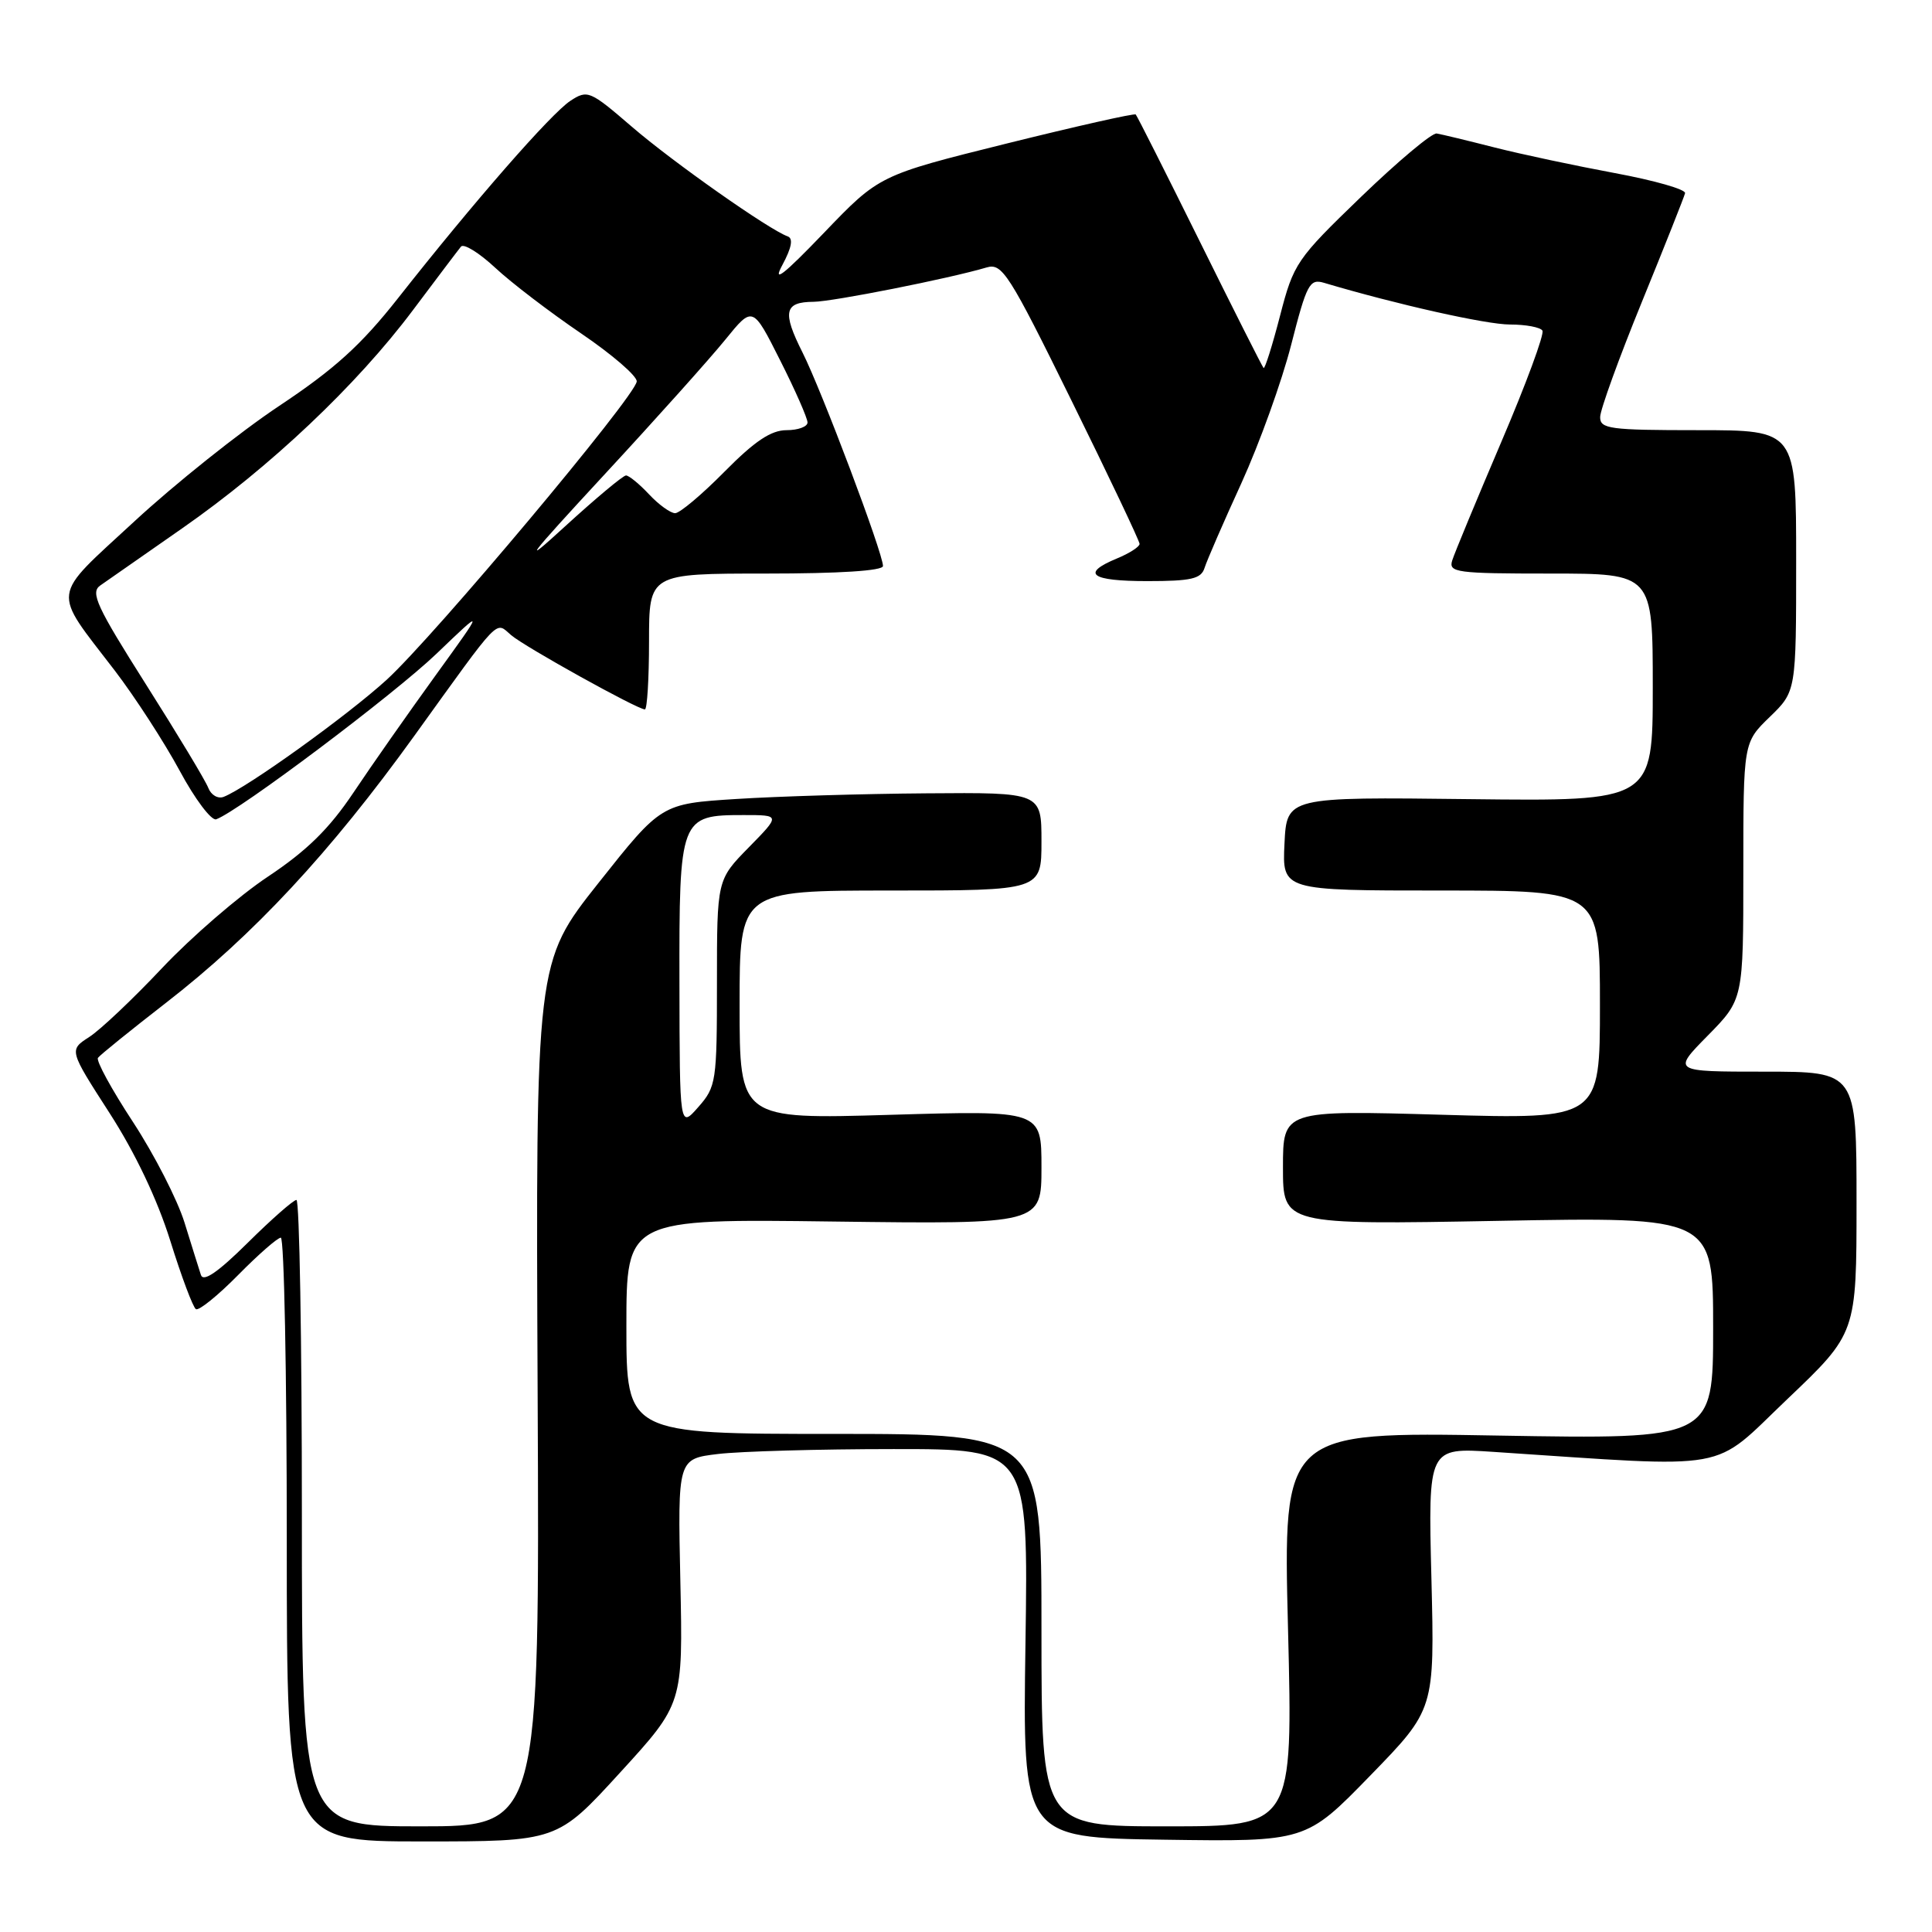 <?xml version="1.0" encoding="UTF-8" standalone="no"?>
<!DOCTYPE svg PUBLIC "-//W3C//DTD SVG 1.1//EN" "http://www.w3.org/Graphics/SVG/1.1/DTD/svg11.dtd" >
<svg xmlns="http://www.w3.org/2000/svg" xmlns:xlink="http://www.w3.org/1999/xlink" version="1.1" viewBox="0 0 256 256">
 <g >
 <path fill="currentColor"
d=" M 82.16 234.88 C 90.50 225.76 90.50 225.76 90.15 209.53 C 89.80 193.30 89.80 193.30 95.15 192.66 C 98.09 192.31 108.55 192.01 118.38 192.01 C 136.26 192.00 136.26 192.00 135.88 217.75 C 135.50 243.50 135.50 243.50 154.27 243.77 C 173.04 244.04 173.04 244.04 181.57 235.27 C 190.10 226.50 190.10 226.50 189.67 209.15 C 189.23 191.81 189.23 191.81 197.87 192.38 C 230.05 194.51 226.61 195.12 236.81 185.41 C 246.00 176.66 246.00 176.66 246.00 159.33 C 246.00 142.00 246.00 142.00 233.79 142.00 C 221.58 142.00 221.58 142.00 226.29 137.22 C 231.00 132.43 231.00 132.43 231.00 115.41 C 231.00 98.39 231.00 98.39 234.50 95.00 C 238.00 91.61 238.00 91.61 238.00 74.30 C 238.00 57.00 238.00 57.00 225.00 57.00 C 213.28 57.00 212.00 56.83 212.03 55.25 C 212.04 54.29 214.53 47.42 217.56 40.00 C 220.59 32.58 223.16 26.09 223.28 25.60 C 223.40 25.10 219.22 23.91 214.00 22.94 C 208.78 21.97 201.57 20.44 198.00 19.53 C 194.43 18.62 190.99 17.79 190.37 17.69 C 189.75 17.58 185.25 21.36 180.36 26.07 C 171.79 34.34 171.41 34.89 169.61 41.85 C 168.58 45.82 167.60 48.93 167.43 48.76 C 167.26 48.59 163.45 41.04 158.97 31.98 C 154.48 22.91 150.67 15.35 150.49 15.17 C 150.32 14.99 142.60 16.73 133.34 19.03 C 116.50 23.22 116.50 23.22 109.17 30.86 C 103.77 36.48 102.32 37.60 103.67 35.11 C 104.90 32.82 105.13 31.59 104.37 31.32 C 101.90 30.44 89.16 21.48 83.72 16.79 C 78.17 12.01 77.85 11.87 75.58 13.36 C 73.03 15.03 62.80 26.73 52.75 39.50 C 47.85 45.72 44.34 48.90 37.00 53.78 C 31.80 57.24 23.15 64.14 17.78 69.11 C 6.62 79.43 6.82 77.91 15.22 88.87 C 17.90 92.38 21.76 98.34 23.80 102.11 C 25.83 105.89 28.02 108.79 28.65 108.56 C 31.67 107.46 52.23 92.00 57.86 86.60 C 64.22 80.50 64.22 80.50 57.71 89.50 C 54.13 94.45 49.24 101.42 46.85 105.00 C 43.64 109.80 40.67 112.72 35.50 116.16 C 31.65 118.72 25.35 124.17 21.50 128.25 C 17.65 132.34 13.29 136.47 11.82 137.41 C 9.14 139.14 9.14 139.14 14.50 147.46 C 17.91 152.75 20.84 158.91 22.56 164.40 C 24.04 169.15 25.57 173.23 25.96 173.47 C 26.34 173.71 28.86 171.68 31.54 168.96 C 34.23 166.23 36.78 164.00 37.21 164.00 C 37.65 164.00 38.00 182.00 38.00 204.00 C 38.00 244.00 38.00 244.00 55.91 244.00 C 73.83 244.00 73.83 244.00 82.16 234.88 Z  M 40.00 200.50 C 40.00 177.68 39.68 159.00 39.28 159.00 C 38.88 159.00 35.97 161.56 32.82 164.68 C 28.86 168.60 26.93 169.92 26.62 168.93 C 26.36 168.14 25.39 165.03 24.45 162.00 C 23.51 158.97 20.44 152.98 17.62 148.67 C 14.80 144.37 12.71 140.55 12.98 140.17 C 13.24 139.80 17.29 136.53 21.98 132.89 C 33.59 123.89 43.76 112.96 54.90 97.50 C 66.51 81.38 65.59 82.34 67.73 84.16 C 69.55 85.72 84.47 94.00 85.45 94.00 C 85.75 94.00 86.00 89.95 86.00 85.00 C 86.00 76.00 86.00 76.00 101.50 76.00 C 111.22 76.00 117.00 75.63 117.00 75.00 C 117.00 73.29 108.89 51.78 106.34 46.71 C 103.63 41.33 103.92 40.01 107.81 39.99 C 110.33 39.97 125.79 36.91 130.73 35.44 C 132.79 34.83 133.67 36.19 141.98 53.08 C 146.94 63.14 151.00 71.69 151.00 72.07 C 151.00 72.45 149.65 73.32 148.00 74.00 C 143.17 76.00 144.51 77.00 152.03 77.00 C 157.85 77.00 159.16 76.70 159.61 75.25 C 159.91 74.29 162.11 69.22 164.50 64.00 C 166.88 58.77 169.85 50.53 171.09 45.68 C 173.14 37.65 173.53 36.91 175.42 37.47 C 185.03 40.33 196.93 43.00 200.07 43.00 C 202.17 43.00 204.11 43.36 204.38 43.81 C 204.66 44.25 202.21 50.89 198.93 58.56 C 195.66 66.23 192.73 73.29 192.43 74.25 C 191.91 75.86 192.96 76.00 205.43 76.00 C 219.00 76.00 219.00 76.00 219.00 91.09 C 219.00 106.17 219.00 106.17 194.75 105.89 C 170.50 105.60 170.50 105.60 170.20 111.80 C 169.90 118.00 169.90 118.00 190.95 118.00 C 212.00 118.00 212.00 118.00 212.00 133.16 C 212.00 148.31 212.00 148.31 191.00 147.71 C 170.00 147.11 170.00 147.11 170.00 154.70 C 170.00 162.29 170.00 162.29 198.50 161.77 C 227.00 161.24 227.00 161.24 227.00 175.98 C 227.00 190.71 227.00 190.71 198.51 190.22 C 170.01 189.72 170.01 189.72 170.67 215.86 C 171.32 242.00 171.32 242.00 154.66 242.00 C 138.00 242.00 138.00 242.00 138.00 216.00 C 138.00 190.00 138.00 190.00 110.50 190.00 C 83.00 190.00 83.00 190.00 83.00 175.75 C 83.00 161.50 83.00 161.50 110.50 161.86 C 138.00 162.21 138.00 162.21 138.00 154.67 C 138.00 147.13 138.00 147.13 118.00 147.72 C 98.00 148.31 98.00 148.31 98.00 133.16 C 98.00 118.00 98.00 118.00 118.00 118.00 C 138.00 118.00 138.00 118.00 138.00 111.50 C 138.00 105.00 138.00 105.00 122.75 105.12 C 114.36 105.18 103.03 105.52 97.56 105.87 C 87.62 106.50 87.62 106.50 79.30 117.00 C 70.98 127.50 70.98 127.50 71.24 184.75 C 71.50 242.00 71.50 242.00 55.75 242.00 C 40.00 242.00 40.00 242.00 40.00 200.50 Z  M 90.03 130.40 C 89.99 108.28 90.10 108.00 98.54 108.00 C 103.42 108.00 103.42 108.00 99.21 112.29 C 95.00 116.58 95.00 116.58 95.00 130.23 C 95.00 143.33 94.90 144.00 92.53 146.69 C 90.06 149.50 90.06 149.50 90.03 130.40 Z  M 27.60 104.40 C 27.24 103.45 23.52 97.28 19.33 90.67 C 12.82 80.39 11.95 78.52 13.27 77.59 C 14.12 76.99 19.02 73.58 24.15 70.00 C 35.80 61.88 47.25 51.05 54.69 41.13 C 57.84 36.93 60.71 33.13 61.08 32.68 C 61.44 32.23 63.48 33.49 65.62 35.48 C 67.75 37.47 72.88 41.38 77.00 44.18 C 81.12 46.98 84.44 49.84 84.37 50.55 C 84.18 52.54 57.54 84.30 51.24 90.07 C 46.00 94.85 32.69 104.41 29.63 105.59 C 28.87 105.88 27.96 105.34 27.60 104.40 Z  M 80.00 62.98 C 86.88 55.55 94.13 47.45 96.12 44.99 C 99.74 40.53 99.74 40.53 103.37 47.74 C 105.37 51.70 107.00 55.41 107.00 55.98 C 107.00 56.54 105.75 57.00 104.22 57.00 C 102.17 57.00 100.00 58.45 96.00 62.50 C 93.01 65.53 90.07 68.00 89.46 68.00 C 88.85 68.00 87.29 66.88 86.00 65.50 C 84.71 64.12 83.33 63.00 82.95 63.00 C 82.56 63.00 78.93 66.04 74.87 69.75 C 68.87 75.25 69.82 73.99 80.00 62.98 Z "/>
</g>
</svg>